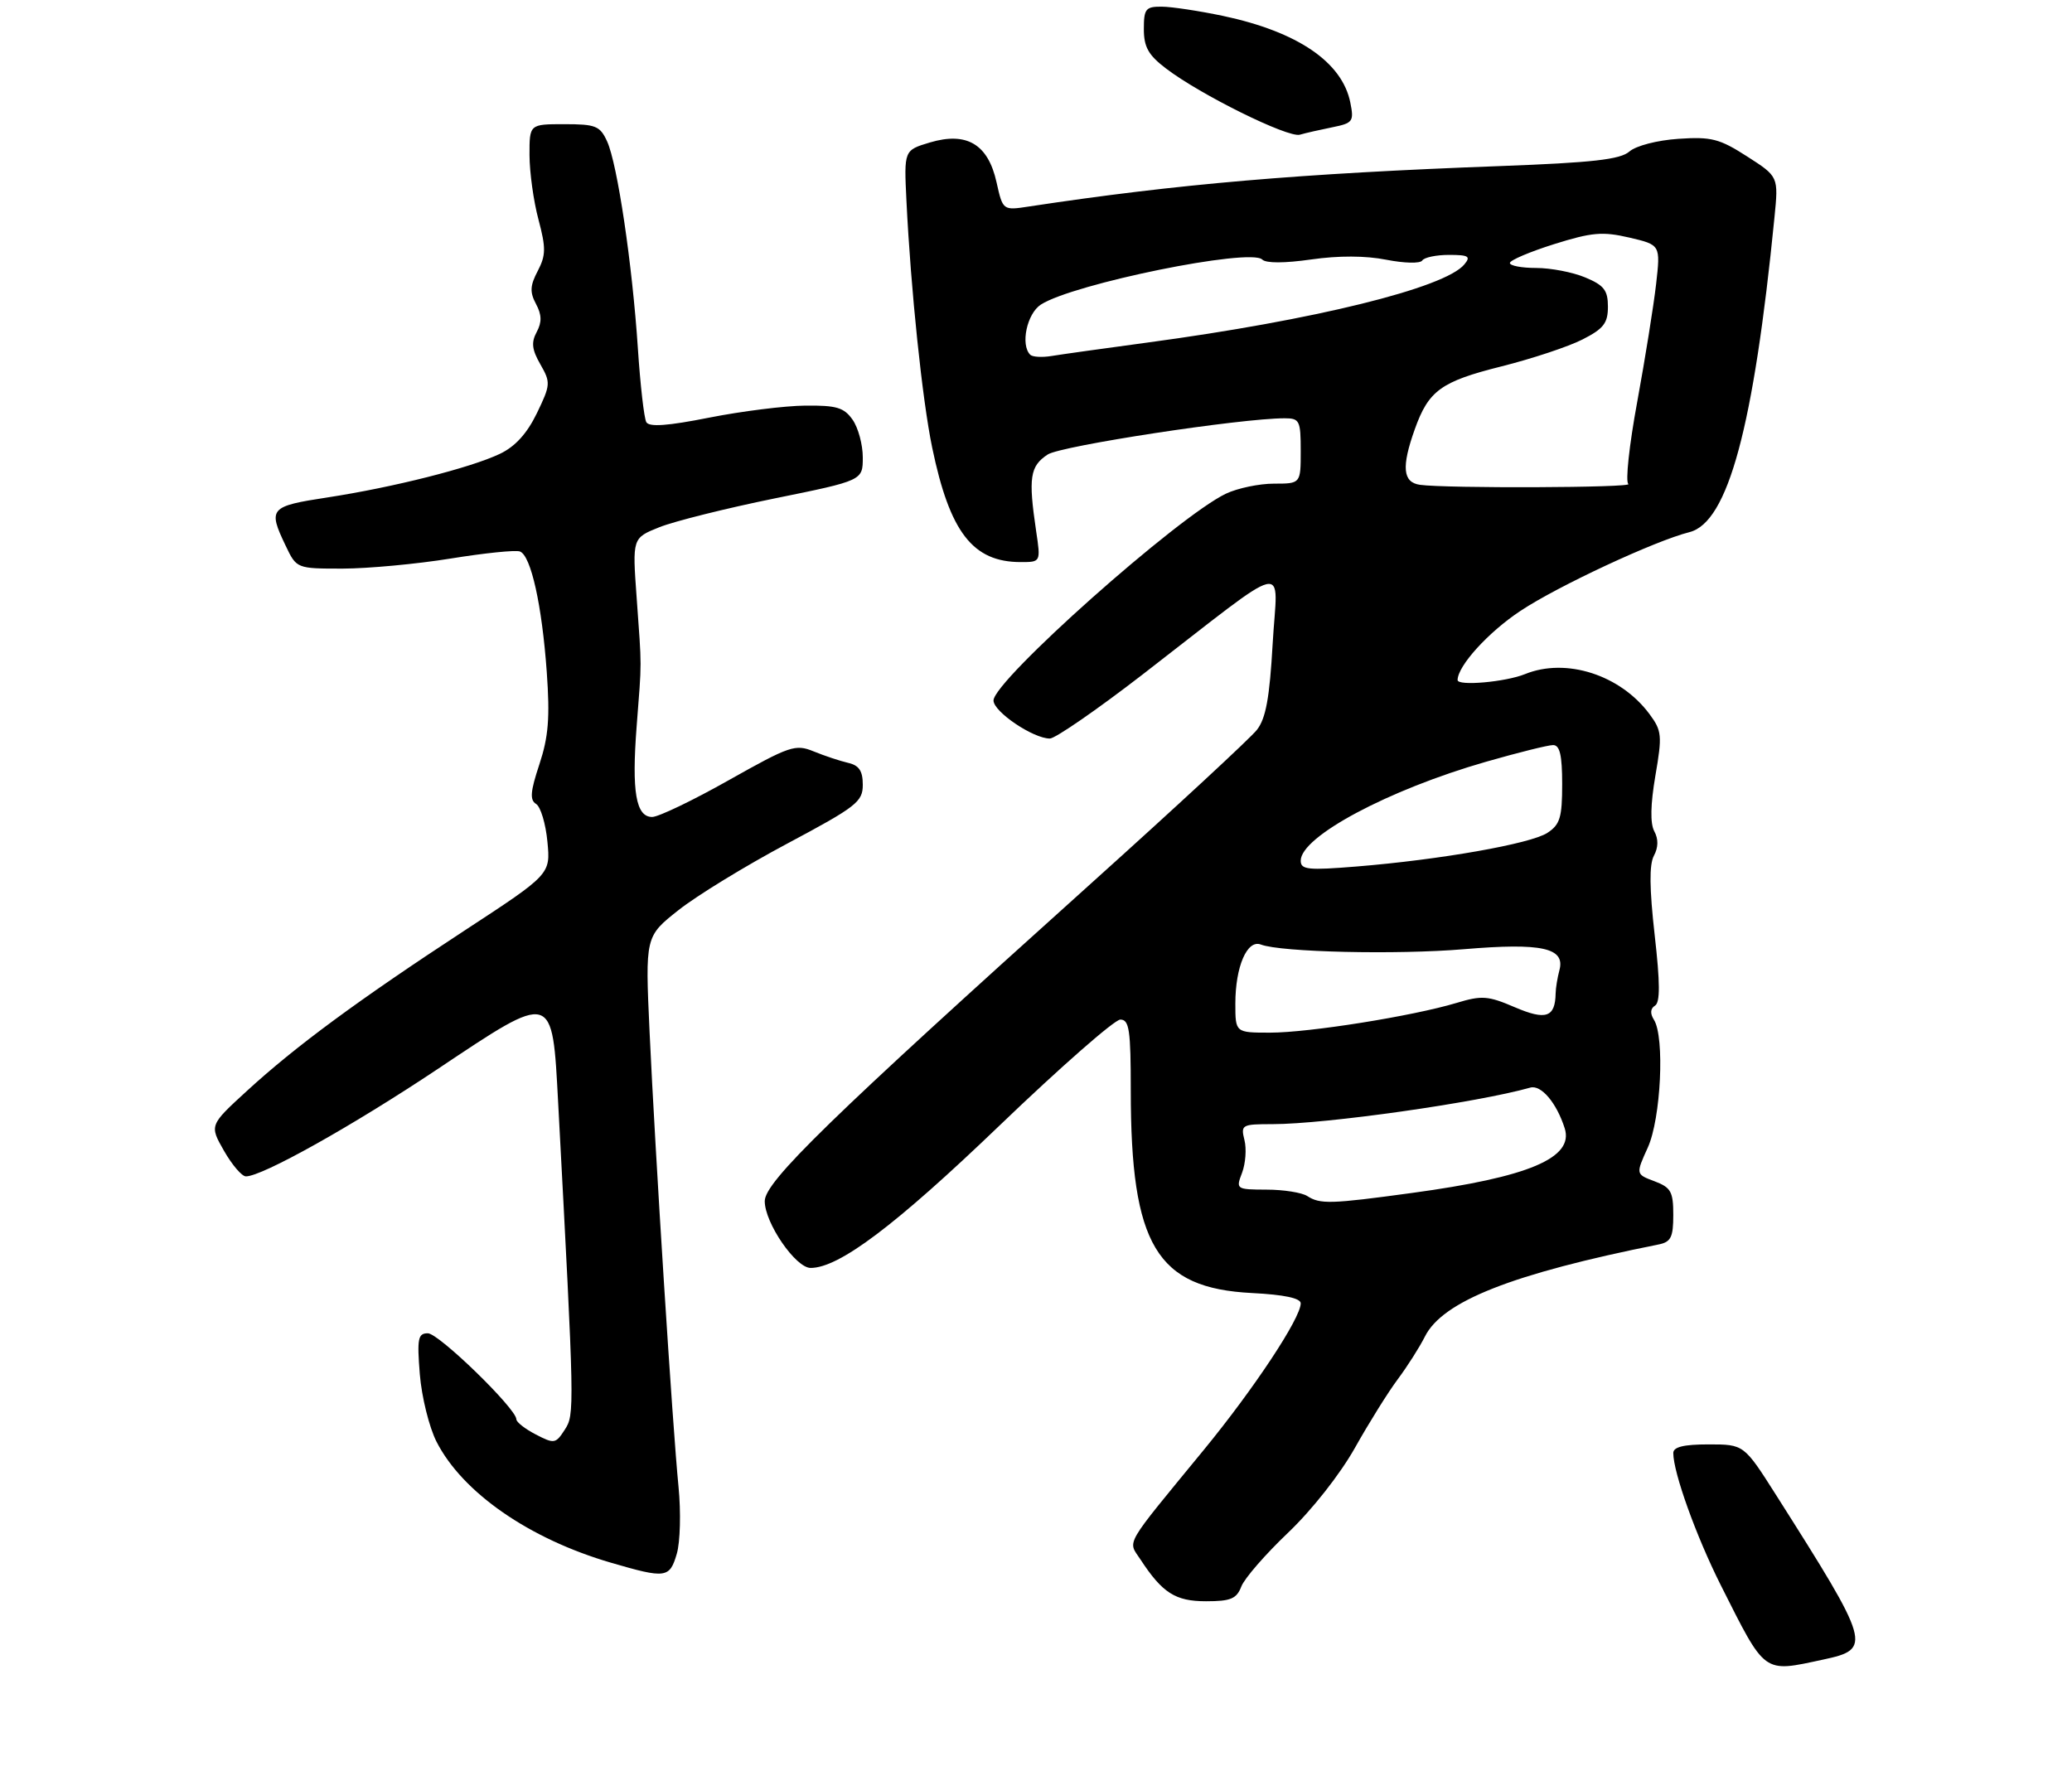 <?xml version="1.0" encoding="UTF-8" standalone="no"?>
<!DOCTYPE svg PUBLIC "-//W3C//DTD SVG 1.1//EN" "http://www.w3.org/Graphics/SVG/1.1/DTD/svg11.dtd" >
<svg xmlns="http://www.w3.org/2000/svg" xmlns:xlink="http://www.w3.org/1999/xlink" version="1.1" viewBox="0 0 317 271">
 <g >
 <path fill="currentColor"
d=" M 278.95 253.92 C 286.45 252.31 286.25 251.63 271.73 228.75 C 266.81 221.00 266.81 221.00 261.40 221.00 C 257.60 221.00 256.00 221.39 256.00 222.32 C 256.00 225.31 259.48 234.99 263.23 242.47 C 270.19 256.29 269.66 255.91 278.95 253.92 Z  M 189.91 242.75 C 190.38 241.51 193.61 237.80 197.08 234.50 C 200.73 231.02 205.03 225.56 207.31 221.50 C 209.47 217.65 212.42 212.93 213.87 211.00 C 215.31 209.07 217.17 206.15 218.00 204.50 C 220.71 199.09 231.33 194.90 253.75 190.41 C 255.64 190.03 256.00 189.31 256.00 185.89 C 256.00 182.33 255.64 181.69 253.13 180.74 C 250.25 179.66 250.25 179.66 252.10 175.58 C 254.11 171.16 254.71 158.67 253.04 156.03 C 252.43 155.07 252.49 154.31 253.20 153.87 C 254.00 153.38 253.99 150.41 253.15 143.04 C 252.35 135.96 252.31 132.29 253.03 130.94 C 253.72 129.66 253.74 128.38 253.09 127.18 C 252.45 125.97 252.51 123.10 253.26 118.69 C 254.32 112.53 254.25 111.81 252.36 109.26 C 247.90 103.25 239.60 100.59 233.32 103.14 C 230.35 104.35 223.00 105.00 223.00 104.05 C 223.02 101.88 227.69 96.73 232.63 93.46 C 238.34 89.67 253.21 82.74 258.47 81.42 C 264.37 79.94 268.30 65.38 271.48 33.26 C 272.10 27.02 272.10 27.02 267.30 23.94 C 263.07 21.22 261.82 20.90 256.79 21.24 C 253.54 21.46 250.30 22.30 249.29 23.18 C 247.88 24.41 243.68 24.88 229.50 25.41 C 198.88 26.54 180.09 28.16 157.46 31.59 C 153.43 32.21 153.43 32.21 152.46 27.88 C 151.17 22.06 147.90 20.12 142.26 21.80 C 138.30 22.99 138.30 22.99 138.68 30.75 C 139.34 44.28 141.11 61.26 142.62 68.50 C 145.31 81.45 148.83 86.00 156.16 86.00 C 159.23 86.00 159.23 86.00 158.52 81.25 C 157.31 73.07 157.57 71.33 160.29 69.54 C 162.33 68.21 189.86 64.00 196.54 64.00 C 198.83 64.00 199.00 64.35 199.00 69.00 C 199.00 74.00 199.00 74.00 194.90 74.00 C 192.65 74.00 189.35 74.69 187.57 75.53 C 180.26 79.00 152.00 104.14 152.00 107.18 C 152.00 108.90 158.07 113.00 160.62 113.00 C 161.44 113.00 167.83 108.59 174.81 103.20 C 198.01 85.27 195.42 85.89 194.71 98.46 C 194.24 106.79 193.66 109.95 192.29 111.68 C 191.31 112.93 179.93 123.47 167.00 135.10 C 126.94 171.13 117.00 180.81 117.00 183.78 C 117.00 187.12 121.73 194.00 124.02 194.00 C 128.37 194.00 136.99 187.50 152.88 172.25 C 162.19 163.31 170.53 156.00 171.40 156.00 C 172.77 156.00 173.00 157.58 173.00 166.86 C 173.00 190.53 176.94 197.10 191.55 197.84 C 196.47 198.09 199.00 198.63 199.00 199.42 C 199.00 201.68 191.86 212.47 184.18 221.83 C 171.78 236.94 172.53 235.64 174.47 238.59 C 177.84 243.74 179.82 245.00 184.52 245.00 C 188.30 245.00 189.19 244.62 189.91 242.75 Z  M 103.54 237.75 C 104.07 235.96 104.19 231.35 103.81 227.50 C 102.90 218.34 100.24 176.46 99.38 157.89 C 98.71 143.28 98.71 143.28 103.81 139.25 C 106.61 137.03 114.10 132.45 120.45 129.07 C 131.03 123.43 132.00 122.68 132.00 120.08 C 132.00 117.95 131.43 117.10 129.75 116.72 C 128.51 116.43 126.15 115.65 124.49 114.97 C 121.68 113.82 120.85 114.11 111.50 119.37 C 106.01 122.47 100.73 125.00 99.78 125.00 C 97.29 125.00 96.63 121.15 97.40 111.15 C 98.20 100.80 98.20 102.55 97.40 91.41 C 96.74 82.32 96.74 82.32 100.89 80.66 C 103.18 79.75 111.11 77.77 118.52 76.26 C 132.00 73.52 132.00 73.52 132.00 69.98 C 132.00 68.04 131.30 65.44 130.44 64.22 C 129.13 62.35 127.98 62.01 123.19 62.06 C 120.06 62.09 113.45 62.92 108.50 63.90 C 102.15 65.16 99.32 65.37 98.88 64.59 C 98.54 63.99 97.96 58.91 97.59 53.30 C 96.74 40.44 94.46 25.11 92.89 21.65 C 91.80 19.26 91.15 19.00 86.34 19.00 C 81.00 19.00 81.00 19.00 81.01 23.75 C 81.02 26.36 81.63 30.79 82.38 33.58 C 83.54 37.95 83.52 39.06 82.27 41.46 C 81.09 43.70 81.04 44.70 82.00 46.50 C 82.89 48.16 82.92 49.29 82.11 50.80 C 81.25 52.39 81.38 53.50 82.68 55.76 C 84.26 58.52 84.24 58.88 82.13 63.24 C 80.62 66.35 78.81 68.33 76.48 69.44 C 71.96 71.59 60.18 74.56 50.10 76.11 C 41.26 77.46 40.97 77.78 43.69 83.47 C 45.37 87.00 45.37 87.00 52.44 87.00 C 56.32 86.99 63.75 86.30 68.94 85.46 C 74.13 84.62 78.90 84.13 79.55 84.38 C 81.24 85.03 82.92 92.61 83.65 102.81 C 84.15 109.83 83.91 112.75 82.52 116.95 C 81.14 121.11 81.03 122.40 82.02 123.01 C 82.71 123.44 83.49 126.03 83.75 128.78 C 84.23 133.77 84.23 133.77 71.05 142.39 C 54.81 153.02 45.24 160.07 37.77 166.92 C 32.04 172.17 32.04 172.17 34.27 176.08 C 35.50 178.23 37.00 179.99 37.62 179.99 C 40.09 180.01 53.90 172.28 66.91 163.60 C 84.78 151.67 84.48 151.58 85.40 168.84 C 87.91 215.94 87.92 216.42 86.40 218.76 C 85.01 220.91 84.79 220.94 81.97 219.48 C 80.34 218.64 79.00 217.59 79.00 217.16 C 79.00 215.54 67.13 204.00 65.46 204.00 C 63.95 204.00 63.79 204.79 64.23 210.28 C 64.51 213.73 65.66 218.38 66.79 220.60 C 70.77 228.38 80.97 235.46 93.50 239.11 C 101.86 241.55 102.45 241.47 103.54 237.75 Z  M 203.85 19.47 C 206.98 18.84 207.17 18.58 206.59 15.70 C 205.35 9.50 198.53 4.86 187.14 2.44 C 183.49 1.67 179.26 1.03 177.75 1.02 C 175.28 1.00 175.00 1.35 175.00 4.45 C 175.00 7.19 175.69 8.43 178.39 10.48 C 183.64 14.49 197.04 21.11 198.86 20.61 C 199.76 20.35 202.01 19.84 203.85 19.47 Z  M 200.00 183.00 C 199.18 182.47 196.37 182.02 193.77 182.02 C 189.12 182.00 189.06 181.96 190.03 179.43 C 190.56 178.02 190.73 175.77 190.39 174.43 C 189.81 172.10 189.99 172.00 194.67 172.00 C 202.78 172.00 226.04 168.70 234.12 166.41 C 235.78 165.94 238.15 168.74 239.39 172.64 C 240.82 177.17 233.91 180.10 216.00 182.53 C 203.55 184.23 201.97 184.27 200.00 183.00 Z  M 189.00 153.55 C 189.00 147.89 190.81 143.71 192.90 144.52 C 195.97 145.69 213.71 146.10 224.00 145.23 C 235.88 144.23 239.50 145.02 238.58 148.44 C 238.28 149.57 238.01 151.18 238.00 152.00 C 237.93 155.67 236.51 156.15 231.75 154.11 C 227.65 152.35 226.71 152.28 222.81 153.46 C 216.11 155.47 200.27 158.00 194.32 158.00 C 189.00 158.00 189.00 158.00 189.00 153.55 Z  M 199.00 131.69 C 199.00 128.00 212.41 120.84 227.36 116.55 C 232.24 115.15 236.85 114.00 237.61 114.00 C 238.64 114.00 239.00 115.54 239.00 119.98 C 239.00 125.08 238.67 126.17 236.74 127.43 C 234.20 129.10 220.35 131.54 207.54 132.58 C 200.12 133.18 199.00 133.07 199.00 131.69 Z  M 217.25 74.18 C 214.61 73.81 214.39 71.45 216.45 65.68 C 218.56 59.76 220.46 58.38 229.67 56.07 C 234.38 54.89 239.98 53.03 242.11 51.94 C 245.34 50.30 246.00 49.44 246.00 46.93 C 246.00 44.42 245.41 43.65 242.53 42.45 C 240.62 41.65 237.25 41.00 235.03 41.00 C 232.81 41.00 231.00 40.66 231.00 40.24 C 231.00 39.82 234.04 38.53 237.75 37.36 C 243.55 35.54 245.17 35.40 249.27 36.35 C 254.05 37.47 254.05 37.47 253.37 43.48 C 252.99 46.79 251.69 54.90 250.48 61.50 C 249.26 68.10 248.65 73.75 249.13 74.05 C 250.02 74.63 221.21 74.74 217.25 74.18 Z  M 157.62 54.28 C 156.09 52.76 157.11 47.98 159.25 46.60 C 164.21 43.41 191.30 37.90 193.11 39.71 C 193.69 40.29 196.53 40.28 200.59 39.70 C 204.77 39.10 208.92 39.11 212.09 39.74 C 214.84 40.28 217.29 40.34 217.59 39.86 C 217.88 39.39 219.72 39.00 221.68 39.00 C 224.69 39.00 225.06 39.23 224.03 40.46 C 221.05 44.06 201.07 48.98 175.50 52.42 C 168.90 53.31 162.32 54.23 160.87 54.47 C 159.42 54.71 157.96 54.62 157.62 54.28 Z "/>
</g>
</svg>